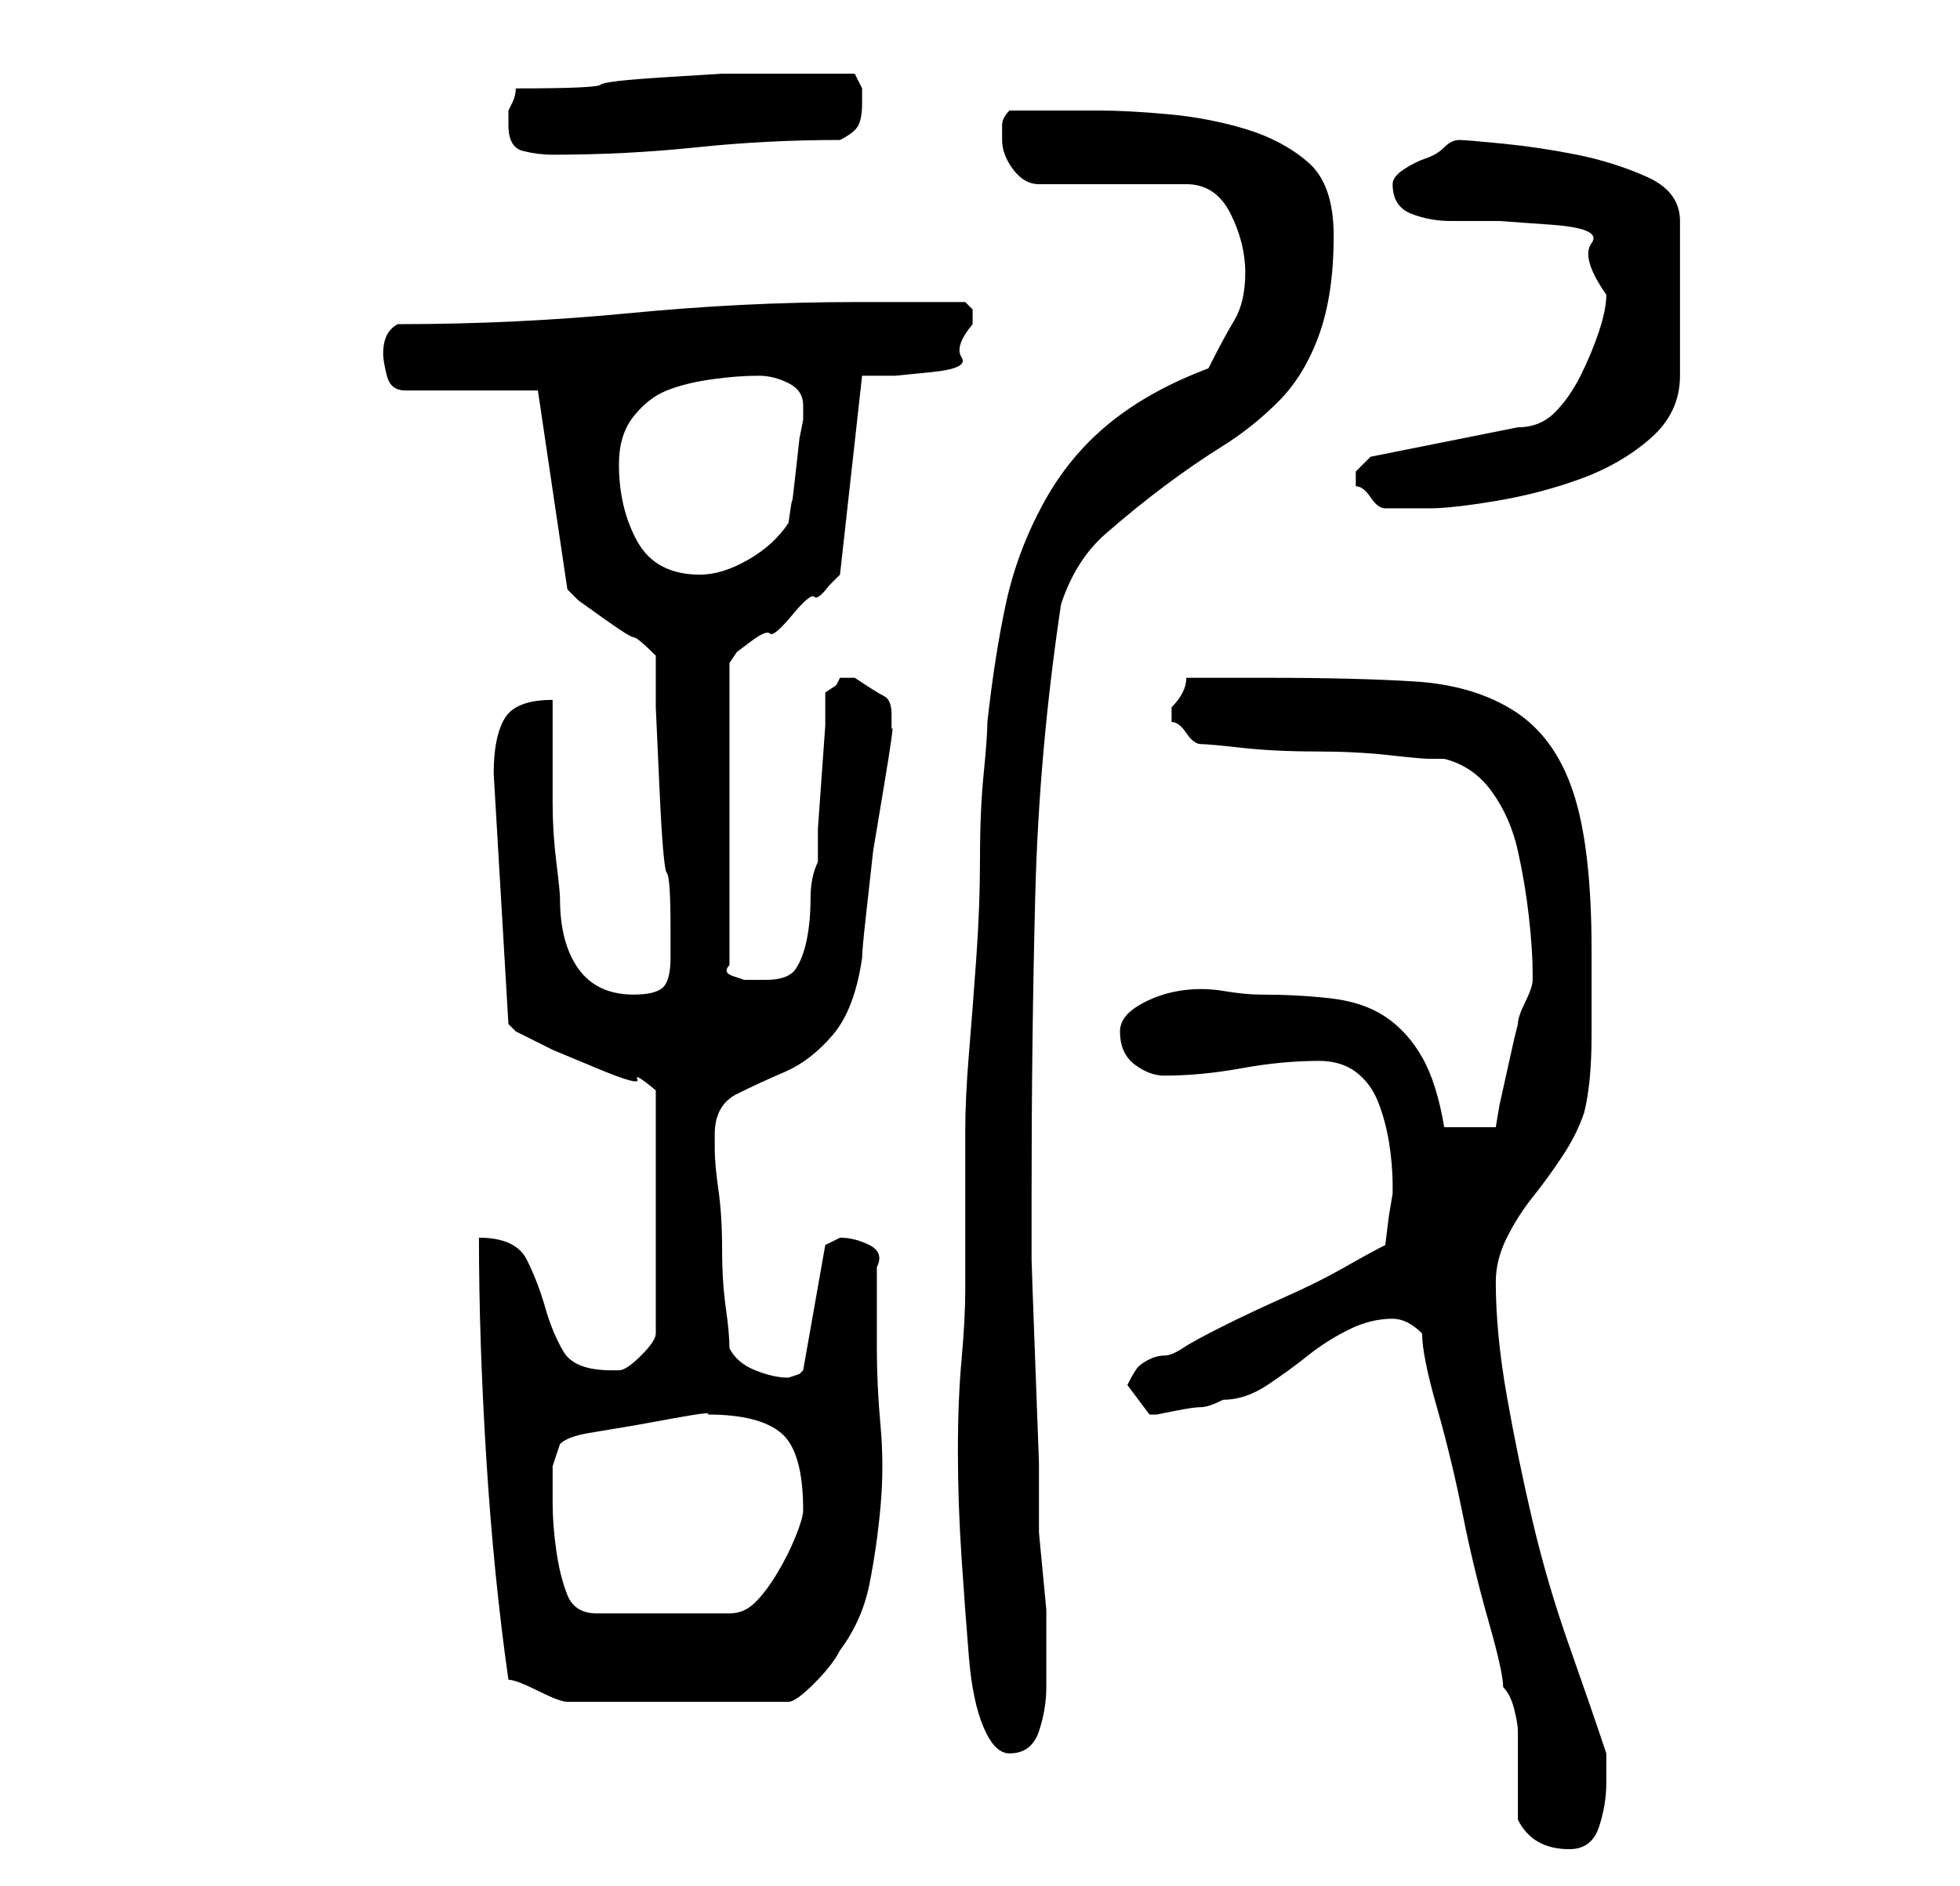 <?xml version="1.0" standalone="no"?>
<!DOCTYPE svg PUBLIC "-//W3C//DTD SVG 1.1//EN" "http://www.w3.org/Graphics/SVG/1.1/DTD/svg11.dtd" >
<svg xmlns="http://www.w3.org/2000/svg" xmlns:xlink="http://www.w3.org/1999/xlink" version="1.1" viewBox="-10 0 266 256">
   <path fill="currentColor"
d="M196 247q2 4 7 4q3 0 4 -3t1 -6v-4q-2 -6 -5 -14.5t-5 -17t-3.5 -17t-1.5 -15.5q0 -3 1.5 -6t3.5 -5.5t4 -5.5t3 -6q1 -4 1 -10.5v-11.5q0 -14 -2.5 -21.5t-8 -11t-13.5 -4t-20 -0.5h-3h-3h-2.5h-2.5q0 1 -0.5 2t-1.5 2v1v1q1 0 2 1.5t2 1.5t5.5 0.5t10 0.5t10 0.5
t5.5 0.5h1.5h0.5q4 1 6.5 4.5t3.5 8t1.5 9t0.5 7.5v1q0 1 -1 3t-1 3l-0.5 2t-1 4.5t-1 4.5t-0.5 3h-7q-1 -6 -3 -9.5t-5 -5.5t-7.5 -2.5t-9.5 -0.5q-2 0 -5 -0.5t-6 0t-5.5 2t-2.5 3.5q0 3 2 4.5t4 1.5q5 0 10.5 -1t10.5 -1q3 0 5 1.5t3 4t1.5 5.5t0.5 6v1l-0.5 3t-0.5 4
q-2 1 -5.5 3t-8 4t-8.5 4t-5.5 3t-2.5 1t-2 0.5t-1.5 1t-1.5 2.5l3 4h1t2.5 -0.5t3.5 -0.5t3 -1q3 0 6 -2t5.5 -4t5.5 -3.5t6 -1.5q1 0 2 0.5t2 1.5q0 3 2 10t3.5 14.5t3.5 14.5t2 9q1 1 1.5 3t0.5 3v2v4v3.5v2.5zM121 175q0 4 -0.5 9.5t-0.5 12.5t0.5 14.5t1 13.5t2 9.5
t3.5 3.5q3 0 4 -3t1 -6v-10.5t-1 -10.5v-9.5t-0.5 -13.5t-0.5 -14v-9q0 -21 0.5 -40.5t3.5 -39.5q2 -6 6 -9.5t8 -6.5t8 -5.5t7.5 -6t5.5 -9t2 -13.5q0 -7 -3.5 -10t-8.5 -4.5t-10.5 -2t-9.5 -0.5h-12q-1 1 -1 2v2q0 2 1.5 4t3.5 2h20q2 0 3.5 1t2.5 3t1.5 4t0.5 4
q0 4 -1.5 6.5t-3.5 6.5q-8 3 -13.5 7.5t-9 11t-5 13.5t-2.5 16q0 2 -0.5 7t-0.5 11.5t-0.5 13.5t-1 13t-0.5 10.5v6.5v2v4v5v4zM59 228q1 0 4 1.5t4 1.5h30q1 0 3.5 -2.5t3.5 -4.5q3 -4 4 -9t1.5 -10.5t0 -11t-0.5 -10.5v-2v-3v-4v-2q1 -2 -1 -3t-4 -1l-1 0.5l-1 0.5l-3 17
l-0.5 0.5t-1.5 0.5q-2 0 -4.5 -1t-3.5 -3q0 -2 -0.5 -5.5t-0.5 -8t-0.5 -8t-0.5 -5.5v-2q0 -4 3 -5.5t6.5 -3t6.5 -5t4 -10.5q0 -1 0.5 -5.5l1 -9t1.5 -9t1 -7.5v-2q0 -2 -1 -2.5t-4 -2.5h-1v0h-1l-0.5 1t-1.5 1v4.5t-0.5 7t-0.5 7v4.5q-1 2 -1 5t-0.5 5.5t-1.5 4t-4 1.5h-1
h-2t-1.5 -0.5t-0.5 -1.5v-41l1 -1.5t2 -1.5t2.5 -1t3 -2.5t3 -2.5t2 -1.5l1 -1l0.5 -0.5l3 -27h4.5t5 -0.5t4 -2t1.5 -4.5v-2t-1 -1h-15q-15 0 -30.5 1.5t-31.5 1.5q-2 1 -2 4q0 1 0.5 3t2.5 2h18l4 27l1.5 1.5t3.5 2.5t4 2.5t3 2.5v7t0.5 11t1 11.5t0.5 7.5v4q0 3 -1 4
t-4 1q-5 0 -7.5 -3.5t-2.5 -9.5q0 -1 -0.5 -5t-0.5 -8v-8v-6q-5 0 -6.5 2.5t-1.5 7.5l2 34l0.5 0.5l0.5 0.5l5 2.5t6 2.5t5.5 1.5t2.5 1.5v33q0 1 -2 3t-3 2h-1q-5 0 -6.5 -2.5t-2.5 -6t-2.5 -6.5t-6.5 -3q0 14 1 30t3 30zM65 199l0.5 -1.5l0.5 -1.5q1 -1 4 -1.5l6 -1
t5.5 -1t4.5 -0.5q7 0 10 2.5t3 10.5q0 1 -1 3.5t-2.5 5t-3 4t-3.5 1.5h-18q-3 0 -4 -2.5t-1.5 -6t-0.5 -6.5v-5zM74 63q0 -4 2 -6.5t4.5 -3.5t6 -1.5t6.5 -0.5q2 0 4 1t2 3v2l-0.5 2.5t-0.5 4.5t-0.5 4t-0.5 3q-2 3 -5.5 5t-6.5 2q-6 0 -8.5 -4.5t-2.5 -10.5zM174 65v1
q1 0 2 1.5t2 1.5h3h3q3 0 9 -1t11.5 -3t9.5 -5.5t4 -8.5v-21q0 -4 -4.5 -6t-9.5 -3t-10 -1.5t-6 -0.5v0q-1 0 -2 1t-2.5 1.5t-3 1.5t-1.5 2q0 3 2.5 4t5.5 1h6.5t7 0.5t5.5 2.5t2 7q0 2 -1 5t-2.5 6t-3.5 5t-5 2l-20 4l-0.5 0.5l-1.5 1.5v1zM59 17q0 3 2 3.5t4 0.5
q10 0 19.5 -1t19.5 -1q2 -1 2.5 -2t0.5 -3v-2t-1 -2h-9h-9t-8 0.5t-8.5 1t-11.5 0.5q0 1 -0.5 2l-0.5 1v2z" />
</svg>
